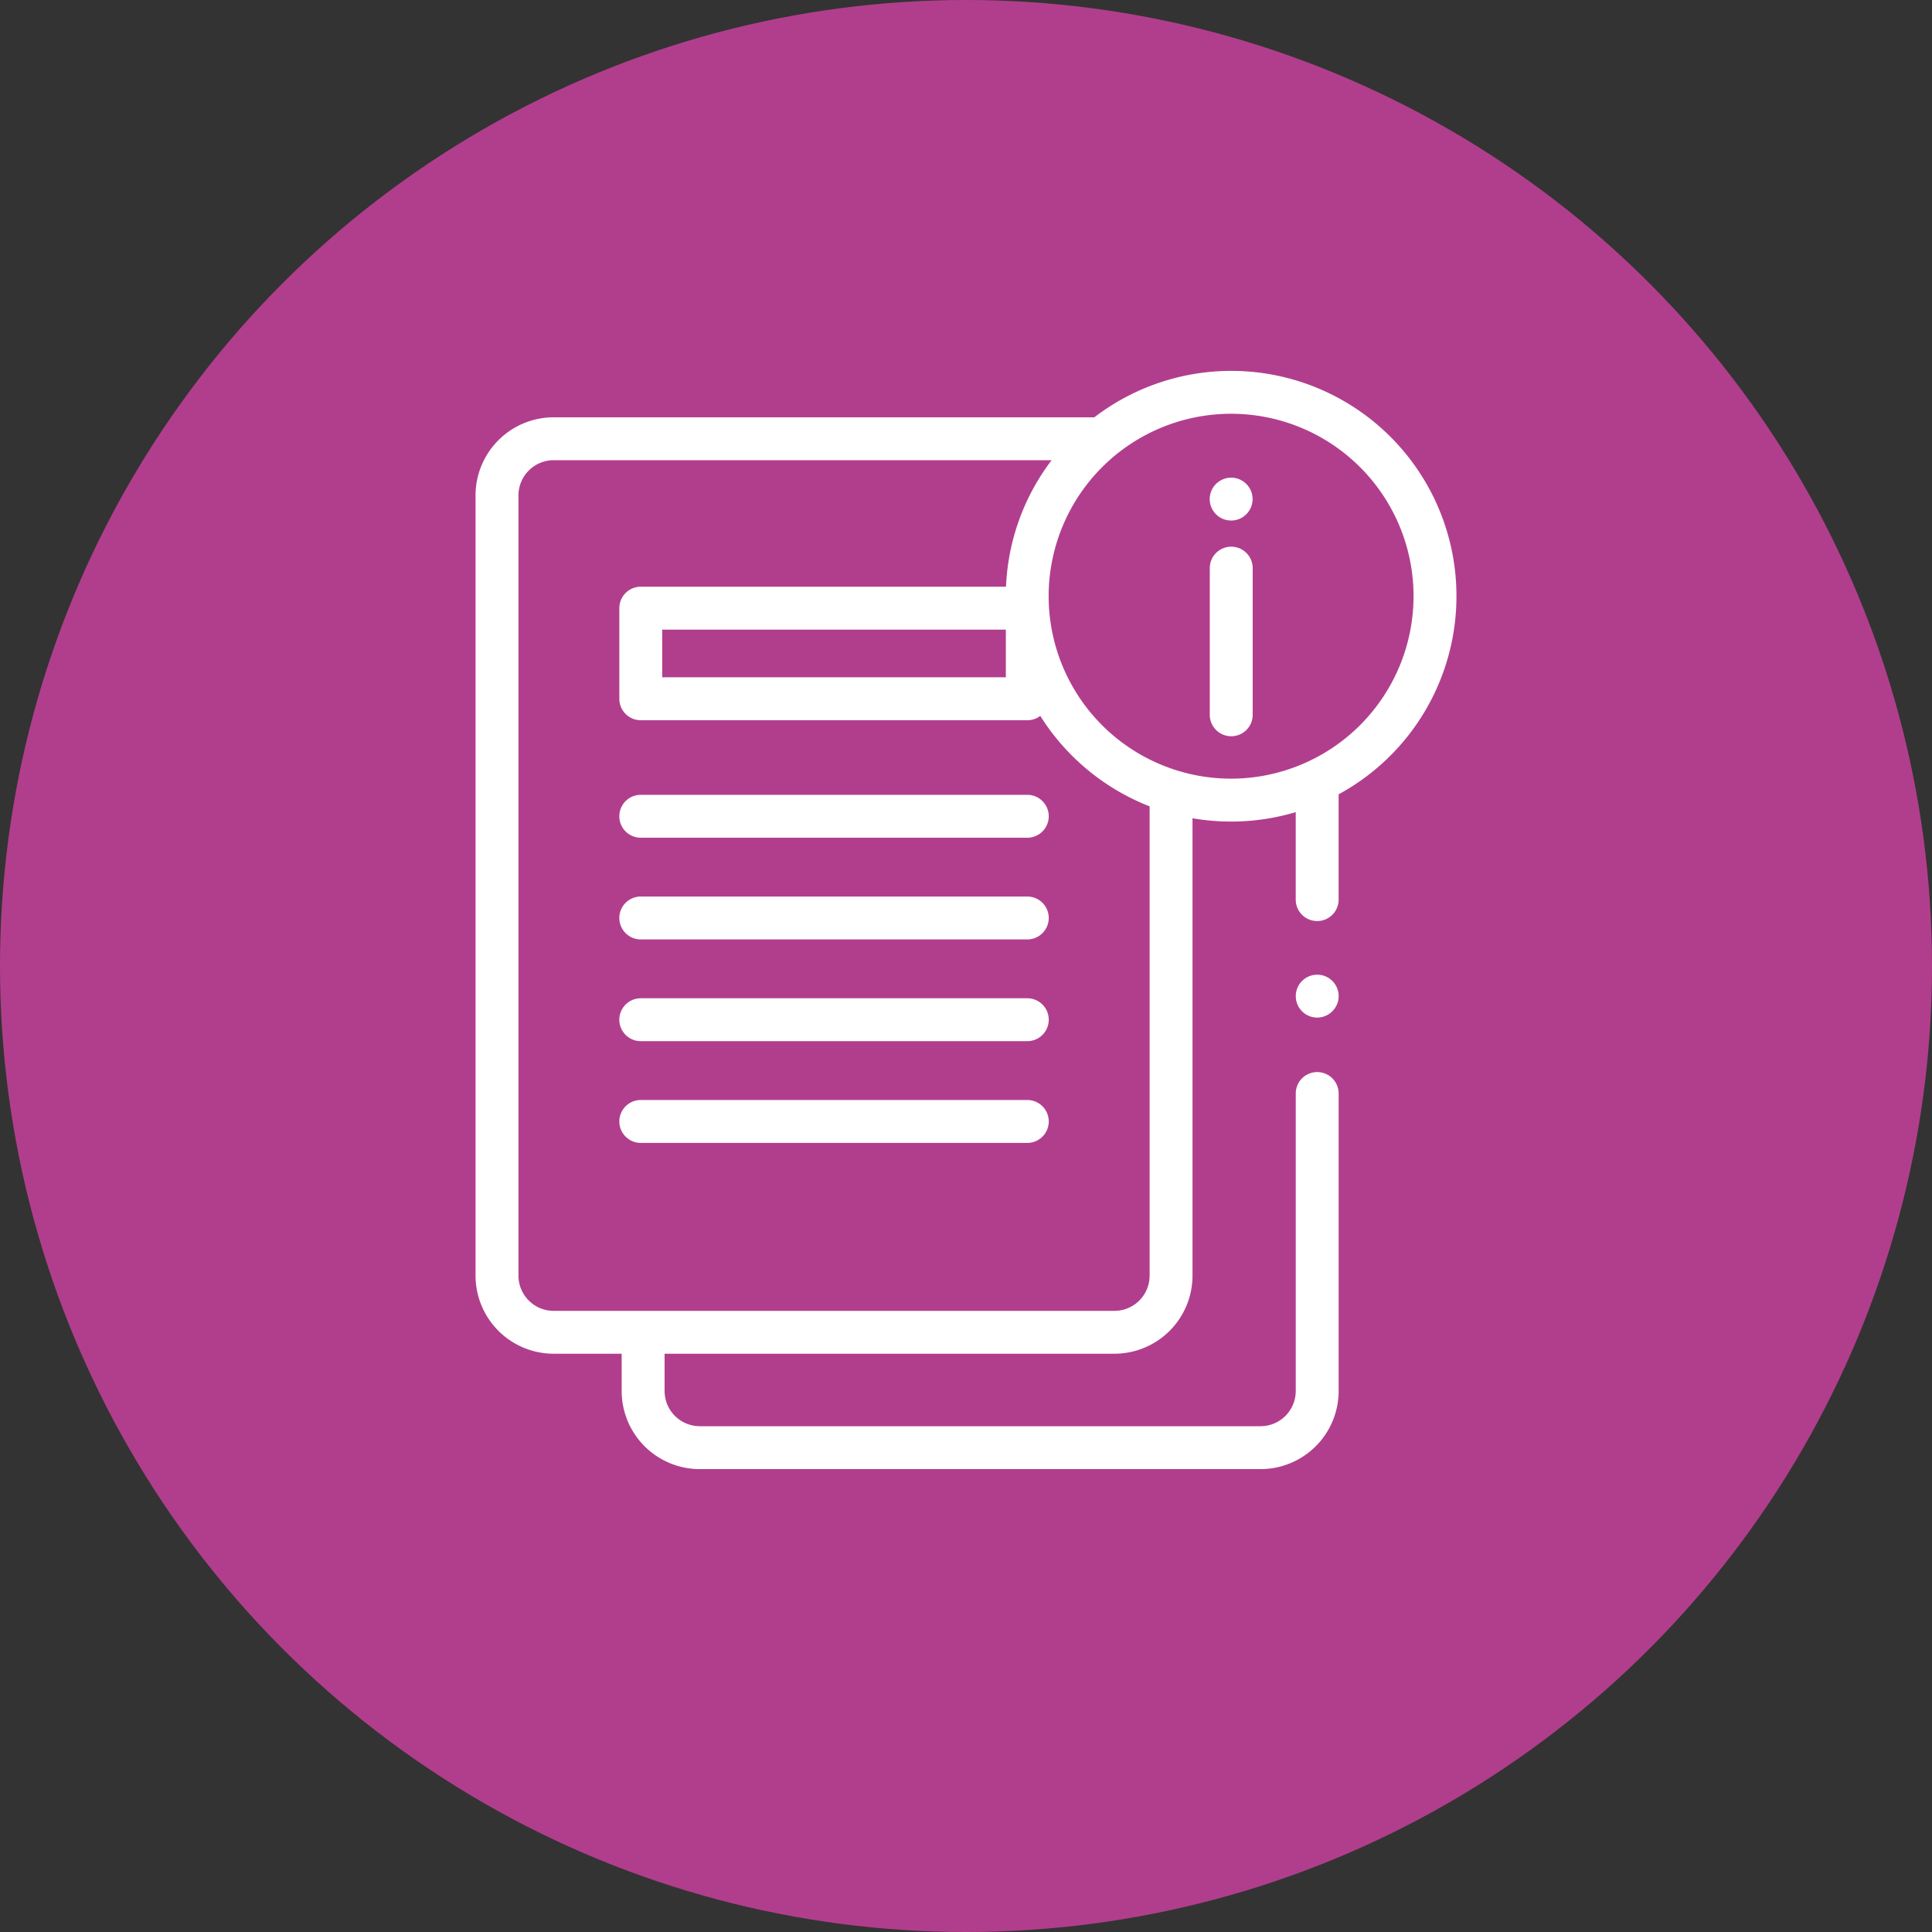 <svg xmlns="http://www.w3.org/2000/svg" width="120" height="120" viewBox="0 0 120 120">
  <rect x="0" y="0" width="120" height="120" fill="#333333" stroke="none"/>
  <g id="Grupo_136142" data-name="Grupo 136142" transform="translate(-316 -1421.06)">
    <circle id="Elipse_5389" data-name="Elipse 5389" cx="60" cy="60" r="60" transform="translate(316 1421.06)" fill="#b13e8d"/>
    <g id="expediente" transform="translate(128.186 1231.367)">
      <g id="Grupo_135382" data-name="Grupo 135382" transform="translate(217.352 212.729)">
        <g id="Grupo_135366" data-name="Grupo 135366" transform="translate(45.604 10.919)">
          <g id="Grupo_135365" data-name="Grupo 135365">
            <path id="Trazado_193524" data-name="Trazado 193524" d="M370.987,93.731a1.332,1.332,0,0,1-1.332-1.332v-9.11a1.332,1.332,0,0,1,2.665,0V92.4A1.332,1.332,0,0,1,370.987,93.731Z" transform="translate(-369.655 -81.956)" fill="#fff"/>
          </g>
        </g>
        <g id="Grupo_135368" data-name="Grupo 135368" transform="translate(45.599 6.632)">
          <g id="Grupo_135367" data-name="Grupo 135367">
            <circle id="Elipse_5401" data-name="Elipse 5401" cx="1.332" cy="1.332" r="1.332" fill="#fff"/>
          </g>
        </g>
        <g id="Grupo_135371" data-name="Grupo 135371" transform="translate(0)">
          <path id="Trazado_193525" data-name="Trazado 193525" d="M88.277,14A13.987,13.987,0,0,0,65.784,2.884H32.2a4.854,4.854,0,0,0-4.849,4.849V56.2A4.854,4.854,0,0,0,32.2,61.046h4.227v2.318a4.854,4.854,0,0,0,4.849,4.849H76.111a4.854,4.854,0,0,0,4.849-4.849V44.885a1.332,1.332,0,1,0-2.665,0V63.364a2.187,2.187,0,0,1-2.184,2.184H41.277a2.187,2.187,0,0,1-2.184-2.184V61.046H67.035A4.854,4.854,0,0,0,71.883,56.2V27.787a14.045,14.045,0,0,0,6.411-.38V32.84a1.332,1.332,0,0,0,2.665,0V26.3A14.009,14.009,0,0,0,88.277,14ZM69.219,56.2a2.187,2.187,0,0,1-2.184,2.184H32.2A2.187,2.187,0,0,1,30.017,56.2V7.732A2.187,2.187,0,0,1,32.2,5.548H63.132A13.923,13.923,0,0,0,60.3,13.405H37.614a1.332,1.332,0,0,0-1.332,1.332v5.627A1.332,1.332,0,0,0,37.614,21.7H61.621a1.327,1.327,0,0,0,.806-.271,14.076,14.076,0,0,0,6.792,5.619ZM60.289,16.07v2.962H38.946V16.07Zm13.994,9.258A11.332,11.332,0,1,1,85.612,14,11.343,11.343,0,0,1,74.283,25.328Z" transform="translate(-27.352)" fill="#fff"/>
          <g id="Grupo_135370" data-name="Grupo 135370" transform="translate(50.945 37.509)">
            <g id="Grupo_135369" data-name="Grupo 135369">
              <path id="Trazado_193526" data-name="Trazado 193526" d="M411.071,284.2a1.332,1.332,0,1,1,1.3-1.03A1.345,1.345,0,0,1,411.071,284.2Z" transform="translate(-409.742 -281.541)" fill="#fff"/>
            </g>
          </g>
        </g>
        <g id="Grupo_135381" data-name="Grupo 135381" transform="translate(8.93 26.33)">
          <g id="Grupo_135380" data-name="Grupo 135380" transform="translate(0)">
            <g id="Grupo_135373" data-name="Grupo 135373">
              <g id="Grupo_135372" data-name="Grupo 135372">
                <path id="Trazado_193527" data-name="Trazado 193527" d="M119.717,200.3H95.709a1.332,1.332,0,0,1,0-2.665h24.007a1.332,1.332,0,1,1,0,2.665Z" transform="translate(-94.377 -197.633)" fill="#fff"/>
              </g>
            </g>
            <g id="Grupo_135375" data-name="Grupo 135375" transform="translate(0 6.319)">
              <g id="Grupo_135374" data-name="Grupo 135374">
                <path id="Trazado_193528" data-name="Trazado 193528" d="M119.717,247.728H95.709a1.332,1.332,0,0,1,0-2.665h24.007a1.332,1.332,0,1,1,0,2.665Z" transform="translate(-94.377 -245.063)" fill="#fff"/>
              </g>
            </g>
            <g id="Grupo_135377" data-name="Grupo 135377" transform="translate(0 12.638)">
              <g id="Grupo_135376" data-name="Grupo 135376">
                <path id="Trazado_193529" data-name="Trazado 193529" d="M119.717,295.158H95.709a1.332,1.332,0,0,1,0-2.665h24.007a1.332,1.332,0,1,1,0,2.665Z" transform="translate(-94.377 -292.493)" fill="#fff"/>
              </g>
            </g>
            <g id="Grupo_135379" data-name="Grupo 135379" transform="translate(0 18.957)">
              <g id="Grupo_135378" data-name="Grupo 135378">
                <path id="Trazado_193530" data-name="Trazado 193530" d="M119.717,342.588H95.709a1.332,1.332,0,0,1,0-2.665h24.007a1.332,1.332,0,1,1,0,2.665Z" transform="translate(-94.377 -339.923)" fill="#fff"/>
              </g>
            </g>
          </g>
        </g>
      </g>
    </g>
  </g>
</svg>
